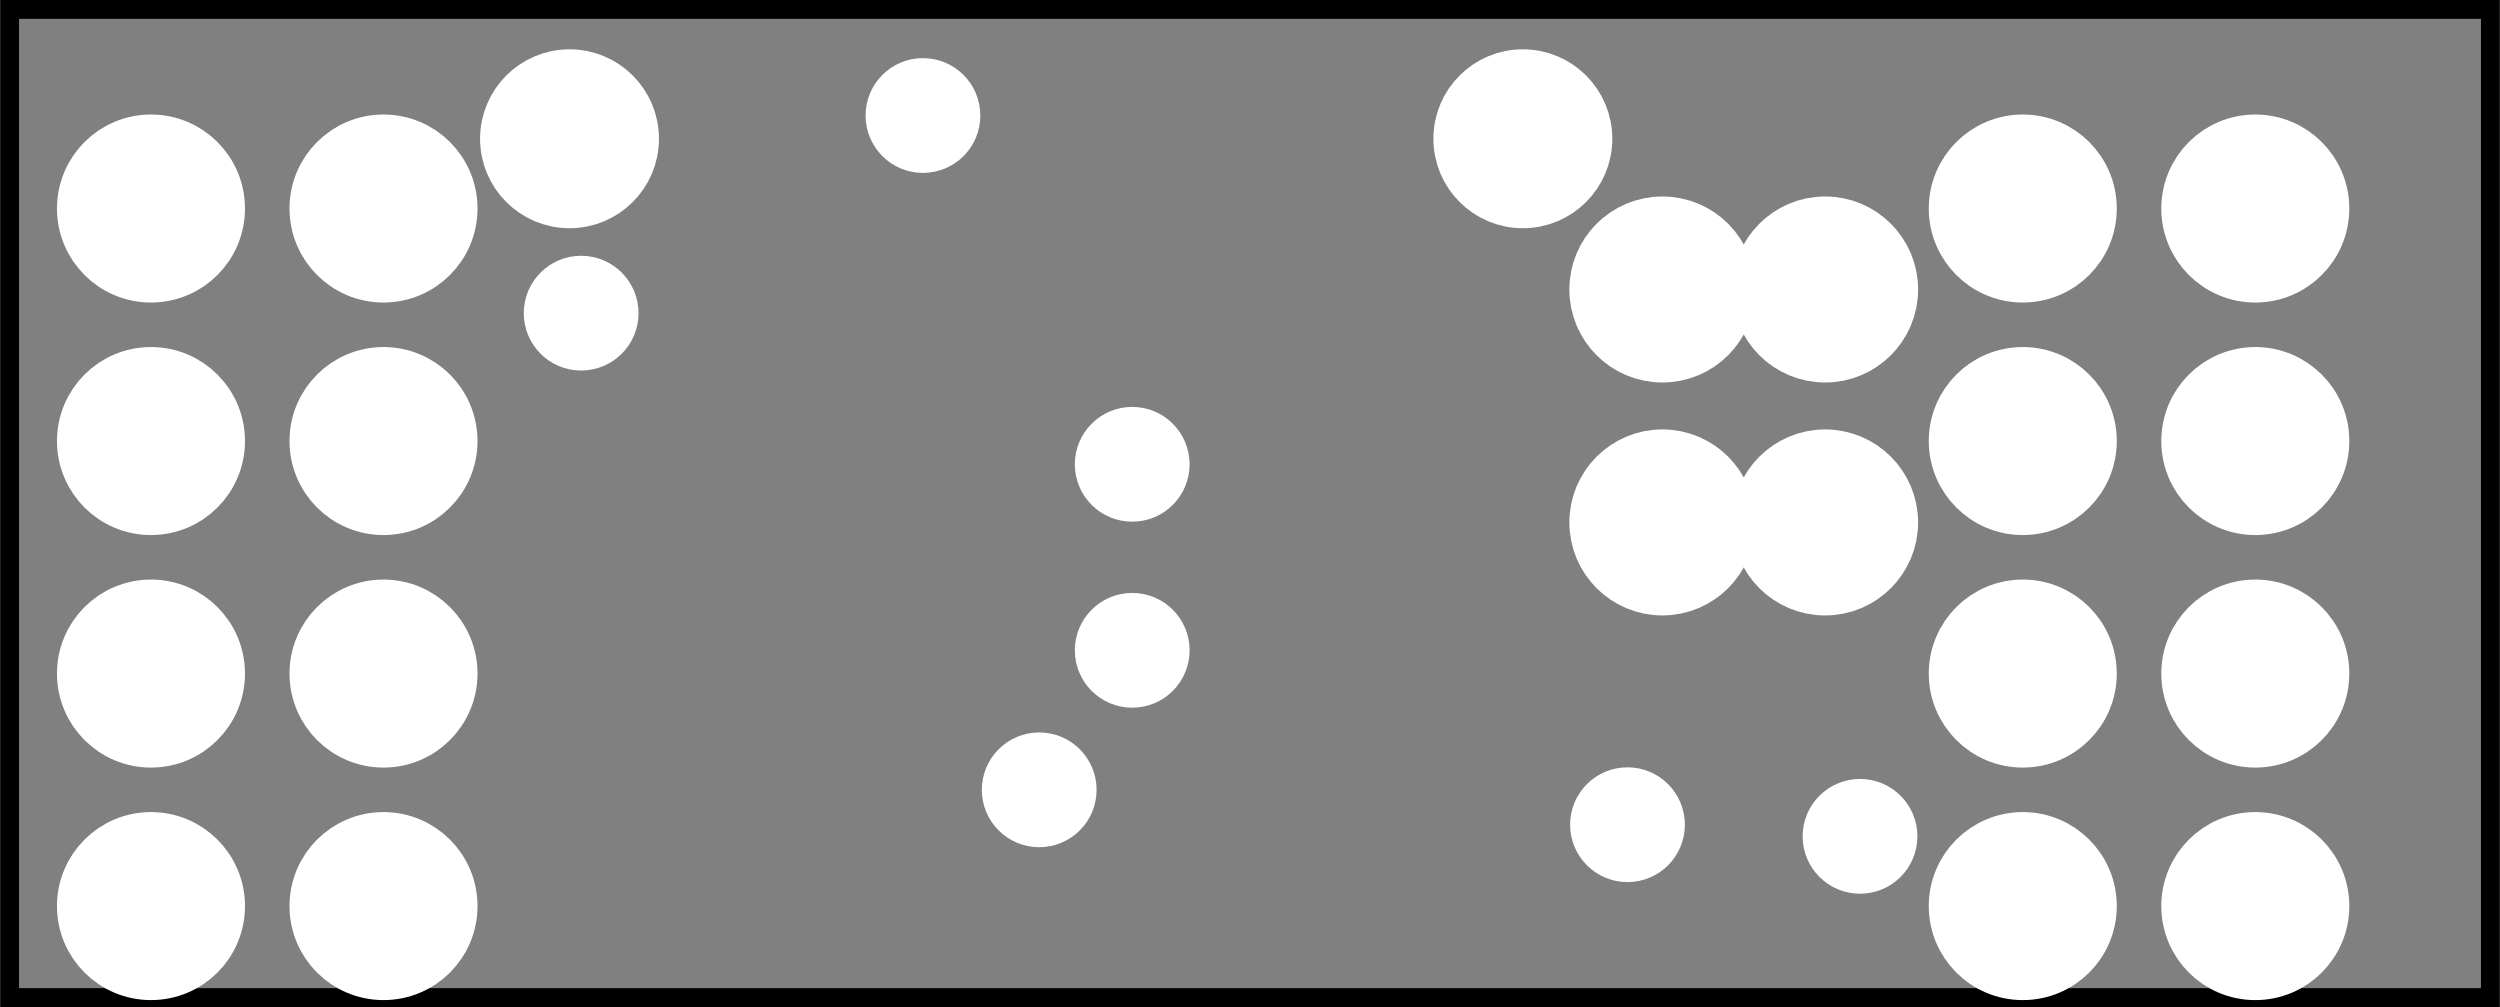 <?xml version='1.0' encoding='UTF-8' standalone='no'?>
<!-- Created with Fritzing (http://www.fritzing.org/) -->
<svg xmlns="http://www.w3.org/2000/svg" height="0.433in" width="1.075in" x="0in" version="1.2" y="0in"  baseProfile="tiny" viewBox="0 0 77.386 31.181" xmlns:svg="http://www.w3.org/2000/svg">
 <rect x="0" y="0" width="77.386" height="31.181" fill="#808080" stroke="none"/>
 <g transform="matrix(-1, 0, 0, 1, 77.386, 0)">
  <g partID="68251">
   <g id="silkscreen0">
    <rect height="30.605" width="76.81" x="0.288" y="0.288" stroke-width="0.576" fill="none" stroke="black"/>
   </g>
  </g>
  <g partID="68250">
   <g id="board">
    <rect height="30.605" width="76.81" x="0.288" y="0.288" stroke-width="0.5" id="boardoutline" fill="none" stroke="black" fill-opacity="0.5"/>
   </g>
  </g>
  <g partID="68251">
   <g id="silkscreen0">
    <rect height="30.605" width="76.81" x="0.288" y="0.288" stroke-width="0.576" fill="none" stroke="black"/>
   </g>
  </g>
  <g partID="67350">
   <g transform="translate(18.005,19.057)">
    <g transform="matrix(0,-1,1,0,0,0)">
     <g id="copper0">
      <g id="copper1">
       <circle r="1.8" cx="2.88" cy="2.88" stroke-width="2.16" id="connector0pin" fill="white" stroke="white"/>
       <circle r="1.8" cx="10.093" cy="2.88" stroke-width="2.16" id="connector1pin" fill="white" stroke="white"/>
      </g>
     </g>
    </g>
   </g>
  </g>
  <g partID="67390">
   <g transform="translate(23.044,19.057)">
    <g transform="matrix(0,-1,1,0,0,0)">
     <g id="copper0">
      <g id="copper1">
       <circle r="1.8" cx="2.88" cy="2.88" stroke-width="2.16" id="connector0pin" fill="white" stroke="white"/>
       <circle r="1.8" cx="10.093" cy="2.88" stroke-width="2.16" id="connector1pin" fill="white" stroke="white"/>
      </g>
     </g>
    </g>
   </g>
  </g>
  <g partID="70730">
   <g transform="translate(61.373,9.506)">
    <g id="copper0">
     <circle r="1.984" cx="4.151" cy="4.151" stroke-width="1.854" fill="white" id="connector0pin" stroke="white"/>
    </g>
   </g>
  </g>
  <g partID="70720">
   <g transform="translate(61.373,2.306)">
    <g id="copper0">
     <circle r="1.984" cx="4.151" cy="4.151" stroke-width="1.854" fill="white" id="connector0pin" stroke="white"/>
    </g>
   </g>
  </g>
  <g partID="70700">
   <g transform="translate(68.573,23.906)">
    <g id="copper0">
     <circle r="1.984" cx="4.151" cy="4.151" stroke-width="1.854" fill="white" id="connector0pin" stroke="white"/>
    </g>
   </g>
  </g>
  <g partID="70710">
   <g transform="translate(61.373,23.906)">
    <g id="copper0">
     <circle r="1.984" cx="4.151" cy="4.151" stroke-width="1.854" fill="white" id="connector0pin" stroke="white"/>
    </g>
   </g>
  </g>
  <g partID="70760">
   <g transform="translate(68.573,2.306)">
    <g id="copper0">
     <circle r="1.984" cx="4.151" cy="4.151" stroke-width="1.854" fill="white" id="connector0pin" stroke="white"/>
    </g>
   </g>
  </g>
  <g partID="70740">
   <g transform="translate(68.573,16.706)">
    <g id="copper0">
     <circle r="1.984" cx="4.151" cy="4.151" stroke-width="1.854" fill="white" id="connector0pin" stroke="white"/>
    </g>
   </g>
  </g>
  <g partID="70770">
   <g transform="translate(61.373,16.706)">
    <g id="copper0">
     <circle r="1.984" cx="4.151" cy="4.151" stroke-width="1.854" fill="white" id="connector0pin" stroke="white"/>
    </g>
   </g>
  </g>
  <g partID="70750">
   <g transform="translate(68.573,9.506)">
    <g id="copper0">
     <circle r="1.984" cx="4.151" cy="4.151" stroke-width="1.854" fill="white" id="connector0pin" stroke="white"/>
    </g>
   </g>
  </g>
  <g partID="70650">
   <g transform="translate(10.613,9.506)">
    <g id="copper0">
     <circle r="1.984" cx="4.151" cy="4.151" stroke-width="1.854" fill="white" id="connector0pin" stroke="white"/>
    </g>
   </g>
  </g>
  <g partID="71120">
   <g transform="translate(26.235,0.288)">
    <g id="copper0">
     <circle r="1.843" cx="4.009" cy="4.009" stroke-width="1.854" fill="white" id="connector0pin" stroke="white"/>
    </g>
   </g>
  </g>
  <g partID="70520">
   <g transform="translate(3.413,9.506)">
    <g id="copper0">
     <circle r="1.984" cx="4.151" cy="4.151" stroke-width="1.854" fill="white" id="connector0pin" stroke="white"/>
    </g>
   </g>
  </g>
  <g partID="70540">
   <g transform="translate(3.413,16.706)">
    <g id="copper0">
     <circle r="1.984" cx="4.151" cy="4.151" stroke-width="1.854" fill="white" id="connector0pin" stroke="white"/>
    </g>
   </g>
  </g>
  <g partID="70560">
   <g transform="translate(3.413,23.906)">
    <g id="copper0">
     <circle r="1.984" cx="4.151" cy="4.151" stroke-width="1.854" fill="white" id="connector0pin" stroke="white"/>
    </g>
   </g>
  </g>
  <g partID="70330">
   <g transform="translate(3.413,2.306)">
    <g id="copper0">
     <circle r="1.984" cx="4.151" cy="4.151" stroke-width="1.854" fill="white" id="connector0pin" stroke="white"/>
    </g>
   </g>
  </g>
  <g partID="70640">
   <g transform="translate(10.613,16.706)">
    <g id="copper0">
     <circle r="1.984" cx="4.151" cy="4.151" stroke-width="1.854" fill="white" id="connector0pin" stroke="white"/>
    </g>
   </g>
  </g>
  <g partID="70620">
   <g transform="translate(10.613,2.306)">
    <g id="copper0">
     <circle r="1.984" cx="4.151" cy="4.151" stroke-width="1.854" fill="white" id="connector0pin" stroke="white"/>
    </g>
   </g>
  </g>
  <g partID="71100">
   <g transform="translate(55.755,0.288)">
    <g id="copper0">
     <circle r="1.843" cx="4.009" cy="4.009" stroke-width="1.854" fill="white" id="connector0pin" stroke="white"/>
    </g>
   </g>
  </g>
  <g partID="70630">
   <g transform="translate(10.613,23.906)">
    <g id="copper0">
     <circle r="1.984" cx="4.151" cy="4.151" stroke-width="1.854" fill="white" id="connector0pin" stroke="white"/>
    </g>
   </g>
  </g>
  <g partID="71160">
   <g transform="translate(56.387,6.68)">
    <g id="copper0">
     <circle r="0.992" cx="3.017" cy="3.017" stroke-width="1.57" fill="white" id="connector0pin" stroke="white"/>
    </g>
   </g>
  </g>
  <g partID="71400">
   <g transform="translate(45.803,0.56)">
    <g id="copper0">
     <circle r="0.992" cx="3.017" cy="3.017" stroke-width="1.57" fill="white" id="connector0pin" stroke="white"/>
    </g>
   </g>
  </g>
  <g partID="72420">
   <g transform="translate(42.203,21.44)">
    <g id="copper0">
     <circle r="0.992" cx="3.017" cy="3.017" stroke-width="1.57" fill="white" id="connector0pin" stroke="white"/>
    </g>
   </g>
  </g>
  <g partID="72610">
   <g transform="translate(39.323,11.36)">
    <g id="copper0">
     <circle r="0.992" cx="3.017" cy="3.017" stroke-width="1.57" fill="white" id="connector0pin" stroke="white"/>
    </g>
   </g>
  </g>
  <g partID="75750">
   <g transform="translate(23.987,22.52)">
    <g id="copper0">
     <circle r="0.992" cx="3.017" cy="3.017" stroke-width="1.57" fill="white" id="connector0pin" stroke="white"/>
    </g>
   </g>
  </g>
  <g partID="75950">
   <g transform="translate(39.323,17.12)">
    <g id="copper0">
     <circle r="0.992" cx="3.017" cy="3.017" stroke-width="1.57" fill="white" id="connector0pin" stroke="white"/>
    </g>
   </g>
  </g>
  <g partID="76160">
   <g transform="translate(16.787,22.88)">
    <g id="copper0">
     <circle r="0.992" cx="3.017" cy="3.017" stroke-width="1.57" fill="white" id="connector0pin" stroke="white"/>
    </g>
   </g>
  </g>
 </g>
</svg>
